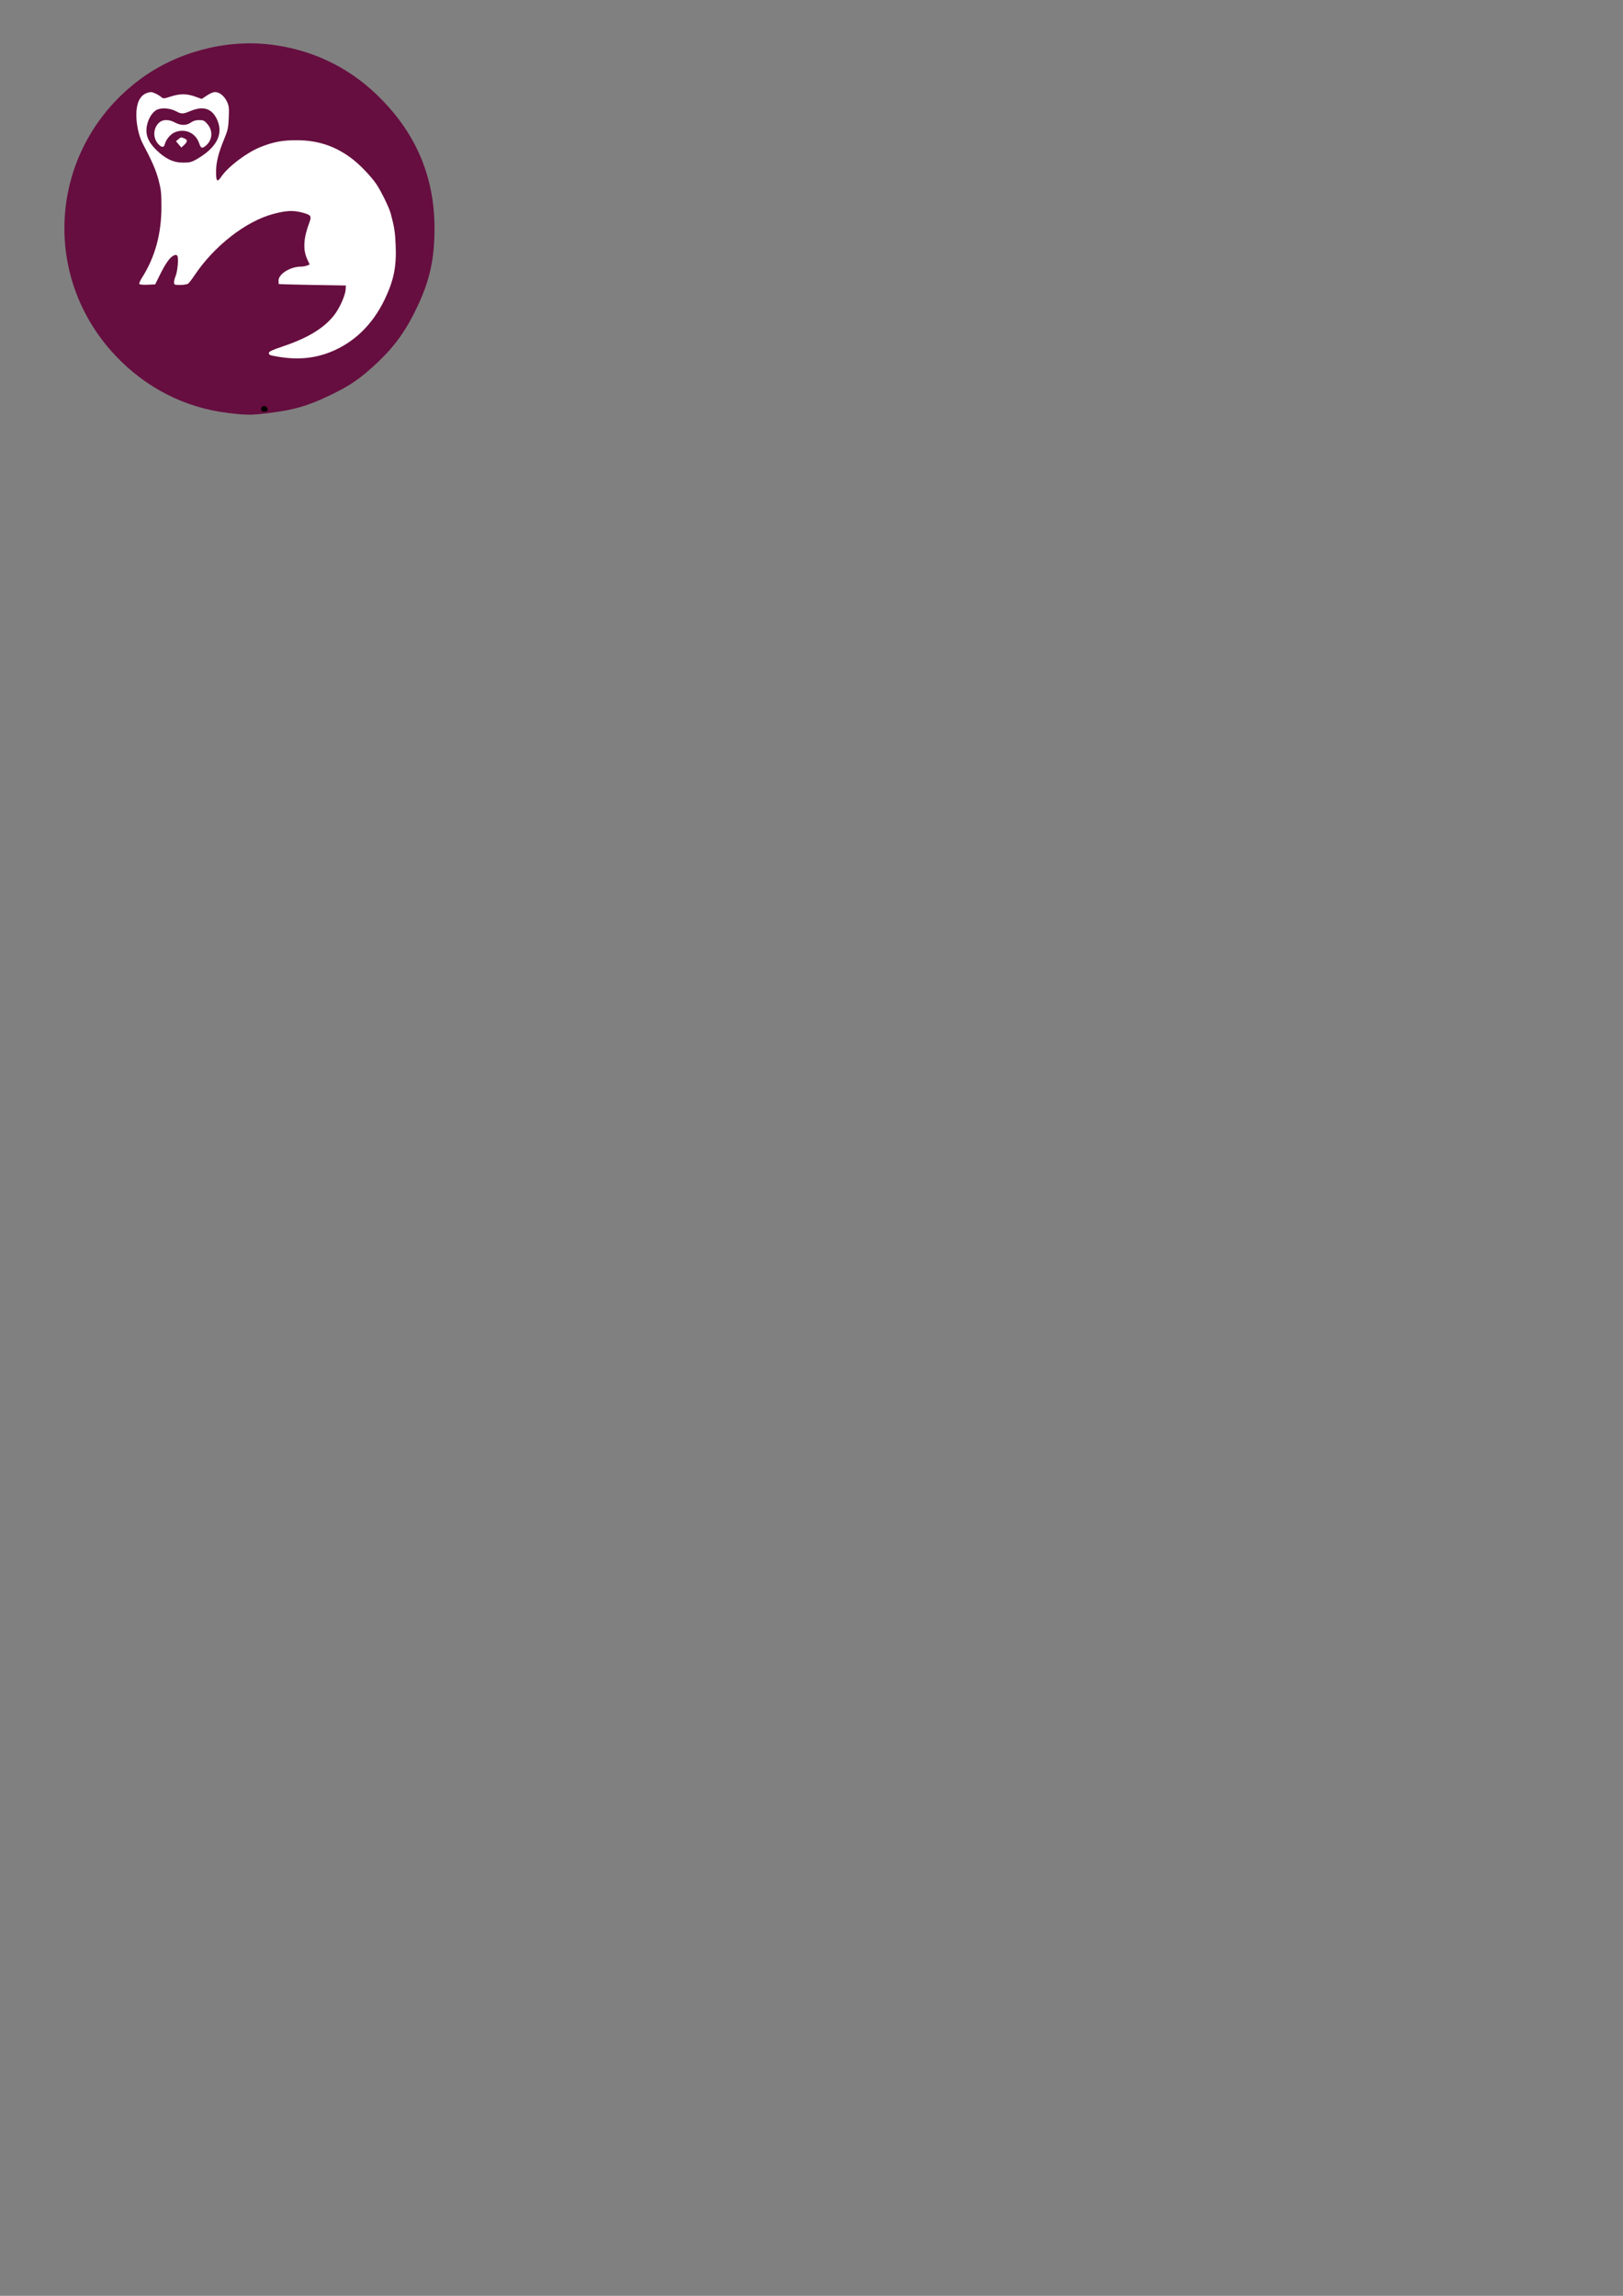 <?xml version="1.0" encoding="UTF-8" standalone="no"?>
<!-- Created with Inkscape (http://www.inkscape.org/) -->

<svg
   xmlns:dc="http://purl.org/dc/elements/1.1/"
   xmlns:cc="http://creativecommons.org/ns#"
   xmlns:rdf="http://www.w3.org/1999/02/22-rdf-syntax-ns#"
   xmlns:svg="http://www.w3.org/2000/svg"
   xmlns="http://www.w3.org/2000/svg"
   xmlns:sodipodi="http://sodipodi.sourceforge.net/DTD/sodipodi-0.dtd"
   xmlns:inkscape="http://www.inkscape.org/namespaces/inkscape"
   width="210mm"
   height="297mm"
   viewBox="0 0 210 297"
   version="1.1"
   id="svg17192"
   sodipodi:docname="icone furret  violet ancien site.svg"
   inkscape:version="0.92.5 (2060ec1f9f, 2020-04-08)">
  <rect x="0" y="0" width="210" height="297" fill="#808080" stroke="none"/>
  <defs
     id="defs17186" />
  <sodipodi:namedview
     id="base"
     pagecolor="#ffffff"
     bordercolor="#666666"
     borderopacity="1.0"
     inkscape:pageopacity="0.0"
     inkscape:pageshadow="2"
     inkscape:zoom="0.41353141"
     inkscape:cx="96.807459"
     inkscape:cy="469.1059"
     inkscape:document-units="mm"
     inkscape:current-layer="layer1"
     showgrid="false"
     inkscape:window-width="1920"
     inkscape:window-height="1009"
     inkscape:window-x="-8"
     inkscape:window-y="-8"
     inkscape:window-maximized="1" />
  <g
     inkscape:label="Calque 1"
     inkscape:groupmode="layer"
     id="layer1">
    <g
       transform="matrix(0.102,0,0,-0.102,341.073,755.91)"
       style="fill:#000000;stroke:none"
       id="g11124">
      <g
         style="fill:#000000;stroke:none"
         transform="matrix(0.283,0,0,0.283,-3536.311,5601.038)"
         id="g8204-2">
        <path
           style="opacity:1;fill:#660e3f;fill-opacity:1;fill-rule:nonzero;stroke:none;stroke-width:1.961;stroke-miterlimit:4;stroke-dasharray:none;stroke-opacity:1"
           d="m 666.329,-19.308 c -19.701,-2.33 -37.661,-11.46 -51.547,-26.202 -35.221,-37.391 -29.882,-95.894 11.536,-126.422 16.529,-12.183 38.676,-18.074 58.986,-15.691 18.549,2.176 35.034,9.827 48.315,22.424 18.125,17.191 26.962,37.485 26.921,61.824 -0.023,13.805 -2.185,23.557 -7.889,35.599 -5.063,10.689 -10.227,17.916 -18.125,25.366 -8.028,7.573 -12.727,10.769 -22.858,15.546 -9.319,4.394 -15.634,6.189 -26.528,7.539 -8.321,1.031 -10.218,1.033 -18.811,0.017 z"
           id="path1718-2-6"
           inkscape:connector-curvature="0"
           transform="matrix(9.812,0,0,-9.812,-4834.698,4354.891)" />
        <path
           inkscape:connector-curvature="0"
           d="m 1856,4573 c -11,-11 -6,-23 9,-23 8,0 15,4 15,9 0,13 -16,22 -24,14 z"
           id="path4763-6" />
      </g>
      <g
         id="g11028-4"
         transform="matrix(0.395,0,0,0.395,-2516.251,4029.939)"
         style="fill:#ffffff;stroke:none">
        <g
           style="fill:#ffffff;stroke:none"
           transform="matrix(0.346,0,0,0.346,-1916.88,7294.998)"
           id="g11012-2">
          <path
             inkscape:connector-curvature="0"
             d="m 838,2787 c -57,-26 -88,-94 -88,-198 0,-92 24,-201 60,-268 87,-164 122,-246 146,-336 23,-87 27,-120 27,-250 0,-253 -60,-469 -181,-659 -18,-28 -28,-54 -24,-58 5,-5 40,-8 78,-6 l 69,3 45,91 c 52,105 92,161 127,177 19,9 26,8 34,-4 13,-18 2,-144 -17,-188 -8,-18 -14,-44 -14,-57 0,-23 4,-24 58,-24 32,0 65,6 74,13 8,6 34,40 56,73 184,276 478,505 734,573 116,31 178,34 255,16 94,-24 102,-33 80,-93 -55,-145 -62,-253 -22,-340 l 24,-53 -25,-9 c -14,-6 -39,-10 -56,-10 -98,0 -208,-68 -208,-129 0,-17 1,-32 3,-33 1,-1 142,-5 312,-8 l 310,-5 -2,-37 c -4,-58 -58,-178 -111,-244 -95,-118 -244,-208 -474,-285 -100,-34 -128,-47 -128,-61 0,-10 9,-20 23,-22 208,-45 379,-35 545,30 221,87 394,254 507,489 85,178 111,305 102,506 -5,120 -12,166 -45,289 -14,56 -88,206 -133,274 -52,77 -166,195 -244,250 -152,110 -308,159 -500,159 -132,0 -213,-16 -332,-63 -128,-51 -301,-182 -364,-275 -38,-56 -49,-46 -49,43 0,89 22,177 76,307 33,80 38,102 42,196 4,97 2,111 -19,155 -26,51 -69,84 -110,84 -14,0 -47,-14 -74,-32 l -48,-32 -61,22 c -78,28 -143,28 -228,0 -61,-20 -69,-20 -85,-6 -26,23 -79,48 -100,48 -10,-1 -30,-6 -45,-13 z m 280,-165 c 53,-28 64,-27 137,3 119,49 199,22 246,-84 59,-135 -7,-260 -197,-368 -41,-23 -61,-28 -119,-28 -92,0 -167,36 -252,120 -77,77 -101,143 -84,227 14,64 45,114 85,140 41,25 126,21 184,-10 z"
             id="path11006-2"
             style="fill:#ffffff" />
          <path
             inkscape:connector-curvature="0"
             d="m 956,2511 c -52,-54 -52,-140 -1,-195 31,-33 51,-33 60,2 10,41 53,92 91,108 95,40 194,-4 227,-101 17,-49 27,-52 63,-22 62,53 67,140 12,202 -26,30 -36,35 -75,35 -30,0 -55,-7 -75,-22 -42,-30 -94,-30 -147,-2 -63,34 -119,32 -155,-5 z"
             id="path11008-7"
             style="fill:#ffffff" />
          <path
             inkscape:connector-curvature="0"
             d="m 1140,2362 -22,-18 25,-30 25,-29 26,24 c 33,31 33,49 0,61 -32,13 -28,13 -54,-8 z"
             id="path11010-4"
             style="fill:#ffffff" />
        </g>
      </g>
    </g>
  </g>
</svg>
